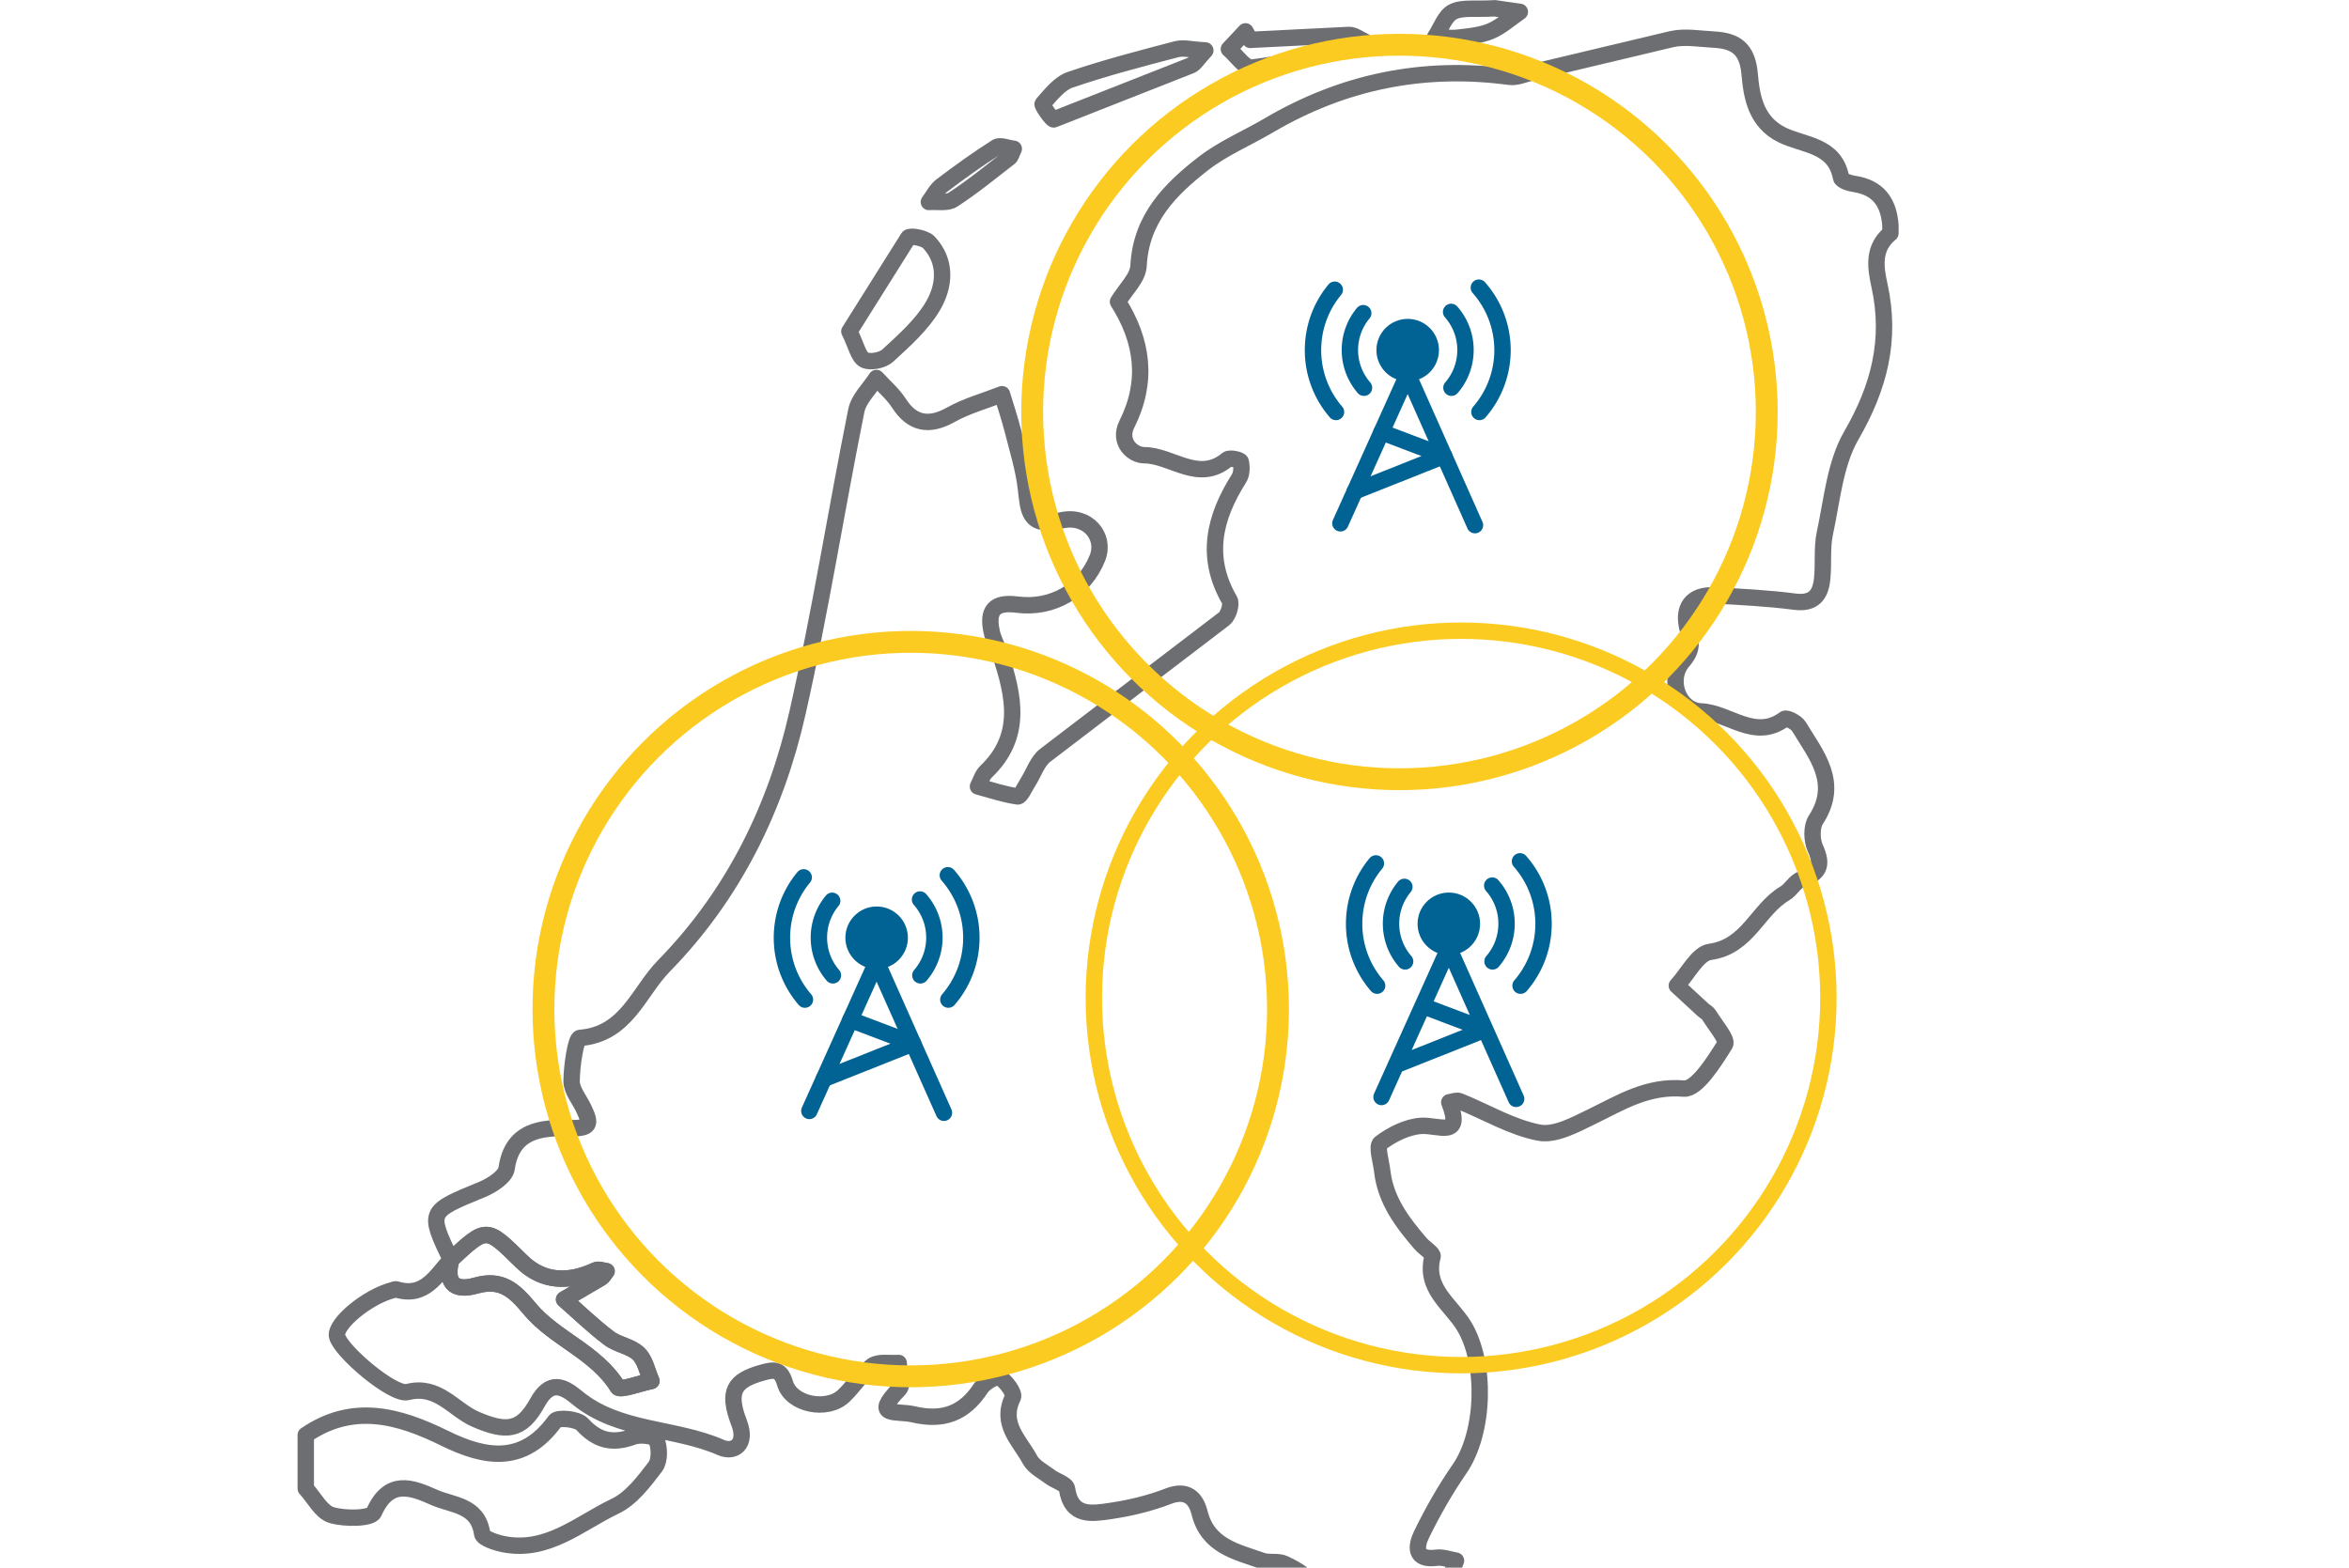 <svg xmlns="http://www.w3.org/2000/svg" baseProfile="tiny" width="430" height="287"  xmlns:v="https://vecta.io/nano"><style><![CDATA[.B{stroke-linejoin:round}.C{stroke-width:3}.D{stroke-miterlimit:10}.E{stroke:#016294}.F{stroke-linecap:round}.G{fill:#016294}]]></style><g fill="none" class="B C D"><g stroke="#6d6e71"><path d="M254.972 337h-9.8l-6.1-1.244c-2.152-.4-9.088-5.068-10.52-6.74-2.626-3.07-2.52-5.577.5-8.426 1.793-1.687 3.36-3.966 4.17-6.28 2.102-5.995 3.565-12.2 5.588-18.235 1.964-5.855 1.652-7.27-3.698-9.786-1.18-.556-2.808-.095-4.073-.543-4.725-1.674-9.918-2.666-11.446-8.774-.658-2.63-2.27-4.392-5.737-3.047-3.372 1.307-6.987 2.175-10.573 2.7-3.346.48-7.198 1.217-7.964-4.094-.12-.845-2.06-1.38-3.085-2.155-1.302-.982-2.983-1.82-3.697-3.148-1.873-3.5-5.54-6.54-3.12-11.417.35-.706-1.243-2.95-2.424-3.605-.628-.35-2.752.88-3.423 1.906-3.036 4.642-6.906 6.102-12.37 4.822-3.1-.728-7.735.626-2.6-4.608.787-.8-.02-3.167-.088-4.8-1.63.126-3.663-.3-4.8.503-2.034 1.46-3.42 3.788-5.275 5.542-3.045 2.878-9.584 1.596-10.73-2.316-.794-2.716-2.043-2.54-4.1-1.973-5.317 1.468-6.5 3.47-4.302 9.227 1.505 3.922-.938 5.547-3.327 4.5-8.568-3.753-18.718-2.836-26.364-9.16-2.568-2.124-4.947-3.218-7.24.942-2.903 5.27-5.702 5.47-11.325 3.04-4.055-1.754-6.853-6.4-12.432-4.978-2.7.687-12.37-7.583-12.913-10.23-.462-2.25 5.542-7.22 10.185-8.428.225-.06.48-.2.676-.13 5.253 1.6 7.3-2.6 10.05-5.533-1.137 4.043.25 6.034 4.47 4.84 4.627-1.3 6.98.745 9.858 4.227 4.555 5.508 12.13 7.88 16.138 14.37.396.643 4.026-.7 6.154-1.14-.756-1.702-1.125-3.805-2.37-4.998-1.407-1.352-3.798-1.623-5.403-2.835-2.882-2.177-5.496-4.707-8.222-7.1l6.74-3.938c.434-.265.698-.8 1.043-1.223-.668-.074-1.464-.422-1.98-.178-4.885 2.3-9.64 2.233-13.563-1.608-6.476-6.34-6.344-6.474-12.944-.317-4.23-8.88-4.195-8.793 5.724-12.87 1.782-.732 4.275-2.356 4.482-3.843 1.005-7.14 6.557-7.492 11.414-7.378 3.947.092 4.102-.667 2.68-3.63-.793-1.653-2.208-3.32-2.2-4.974.014-2.762.765-7.86 1.52-7.918 8.538-.663 10.723-8.433 15.38-13.185 12.7-12.97 20.507-28.86 24.458-46.362 4.136-18.3 7.06-36.895 10.76-55.3.432-2.15 2.415-3.987 3.68-5.97 1.396 1.536 3.03 2.917 4.137 4.637 2.42 3.757 5.505 4.322 9.462 2.1 2.92-1.632 6.244-2.54 9.387-3.77.658 2.185 1.395 4.35 1.956 6.56.898 3.536 2 7.063 2.427 10.663.473 4.083.418 7.3 6.448 5.885 4.862-1.132 8.2 2.982 6.642 6.876-2.37 5.96-8.232 9.366-14.695 8.538-4.178-.535-5.603 1.033-4.597 5.24.32 1.345 1.068 2.583 1.508 3.9 2.503 7.542 4.173 14.98-2.6 21.435-.712.68-1.002 1.8-1.486 2.718 2.423.654 4.823 1.48 7.292 1.82.5.068 1.28-1.694 1.885-2.643 1.044-1.638 1.692-3.76 3.13-4.876l32.753-25c.787-.608 1.416-2.678 1-3.414-4.578-7.903-2.8-15.154 1.73-22.3.508-.802.545-2.114.305-3.064-.087-.342-2.004-.762-2.457-.387-5.292 4.4-10.144-.767-15.225-.787-2.06-.007-4.804-2.395-3.148-5.694 3.922-7.82 2.915-15.225-1.63-22.4 1.314-2.2 3.647-4.326 3.762-6.576.443-8.665 5.794-14.022 11.903-18.757 3.595-2.785 7.936-4.595 11.9-6.927 13.684-8.068 28.37-11.037 44.124-8.92 1.286.173 2.694-.475 4.033-.796l25.712-6.118c2.412-.518 5.056-.032 7.588.097 3.952.202 6.194 1.604 6.602 6.264.365 4.2 1.133 8.8 5.908 11.175 3.998 1.98 9.7 1.774 10.837 7.87.098.522 1.563 1 2.45 1.125 4.415.675 6.3 3.447 6.58 7.63v1.4c-3.268 2.68-2.752 6.156-1.987 9.65 2.158 9.86-.077 18.57-5.16 27.345-3 5.182-3.54 11.85-4.852 17.92-.582 2.696-.2 5.584-.5 8.363-.294 2.93-1.573 4.618-5.05 4.162-4.8-.628-9.673-.865-14.52-1.145-4.436-.256-6.07 2.35-5.037 6.198.637 2.37 1.012 3.65-.92 5.9-2.844 3.324-.8 8.958 3.364 9.143 5.114.225 9.813 5.46 15.3 1.372.357-.266 2.144.625 2.6 1.38 3.175 5.258 7.533 10.287 3.104 17.096-.82 1.263-.76 3.745-.092 5.2 1.457 3.18.655 4.646-2.513 5.67-1.18.382-1.932 1.93-3.078 2.605-4.985 2.94-6.725 9.74-13.686 10.7-2.264.3-4.063 4.02-6.075 6.177l4.802 4.435c.344.315.828.532 1.055.9 1.104 1.843 3.503 4.575 2.96 5.44-2 3.183-5.172 8.27-7.528 8.074-6.7-.552-11.508 2.545-16.874 5.147-3.04 1.473-6.7 3.483-9.645 2.917-5.038-.972-9.712-3.8-14.57-5.768-.507-.205-1.23.125-1.853.207 2.6 6.74-1.913 4.123-5.135 4.324-2.595.163-5.36 1.56-7.483 3.16-.75.566.144 3.36.343 5.128.6 5.324 3.662 9.365 7 13.25.727.848 2.364 1.82 2.217 2.37-1.583 5.892 3.37 8.78 5.76 12.735 4.134 6.84 3.764 19.52-.83 26.173-2.614 3.788-4.925 7.83-6.938 11.967-1.04 2.134-1.4 4.818 2.73 4.282 1.147-.15 2.376.335 3.565.53-.646 1.56-.884 3.576-2.018 4.593-2.744 2.46-5.76 4.707-8.942 6.566-2.972 1.736-3.247 8.12-8.9 5.26-.315.775-1.107 2-.87 2.25 1.424 1.504 3.062 3.886 4.67 3.917 3.9.077 4.472 2.173 5.837 5.122 1.212 2.62 5.17 3.904 4.36 7.877-.18.885-.183 2.262-.726 2.55-5.582 2.95-4.428 8.36-5.006 13.14zm-199-74.273c8.606-5.9 17.022-3.55 25.403.578 7.47 3.68 14.45 4.85 20.242-3.162.505-.7 4.06-.374 4.955.6 2.77 3.04 5.57 3.677 9.346 2.28 1.253-.463 3.945-.144 4.234.547.596 1.43.66 3.833-.2 4.966-2.08 2.733-4.4 5.82-7.37 7.228-6.473 3.08-12.325 8.514-20.37 6.948-1.44-.28-3.837-1.077-3.95-1.888-.732-5.36-5.488-5.2-8.828-6.7-4.106-1.84-8.26-3.396-10.98 2.76-.516 1.165-5.323 1.226-7.76.494-1.9-.567-3.17-3.164-4.722-4.858v-9.8z"/><path d="M82.567 230.624c6.6-6.157 6.47-6.022 12.944.317 3.923 3.84 8.678 3.907 13.563 1.608.517-.244 1.313.104 1.98.178-.345.415-.6.958-1.043 1.223-2.224 1.352-4.5 2.632-6.74 3.938 2.726 2.382 5.34 4.912 8.222 7.1 1.605 1.213 3.996 1.484 5.403 2.835 1.244 1.193 1.613 3.296 2.37 4.998-2.128.428-5.758 1.782-6.154 1.14-4-6.5-11.583-8.862-16.138-14.37-2.88-3.482-5.23-5.536-9.858-4.227-4.22 1.194-5.605-.796-4.47-4.84l-.08.112zm72.917-169.95l10.784-17.167c.276-.414 2.973.024 3.737.83 3.362 3.555 2.926 8.016.788 11.663-2.036 3.475-5.267 6.32-8.28 9.1-.946.875-3.236 1.33-4.284.78-1.102-.577-1.456-2.587-2.746-5.215zm65.16-51.442c-1.44 1.532-1.914 2.448-2.642 2.745L192.9 21.862c-.3.117-2.227-2.63-2.04-2.84 1.492-1.682 3.08-3.75 5.073-4.43 6.37-2.175 12.906-3.875 19.427-5.58 1.32-.345 2.847.1 5.275.22zm8.23-1.933l18.064-.9c.926-.03 1.88.752 2.818 1.16-.724.473-1.394 1.212-2.182 1.376-6.127 1.275-12.247 2.67-18.44 3.443-1.232.154-2.776-2.198-4.178-3.395l3.037-3.24.882 1.566zm44.723-5.788l4.62.662c-1.773 1.208-3.42 2.723-5.358 3.536-1.876.786-4.04.96-6.104 1.2-1.324.147-2.7-.1-4.037-.157 1.055-1.585 1.774-3.827 3.253-4.583 1.704-.87 4.08-.43 7.627-.648zm-88.013 25.73c-.408.853-.5 1.358-.784 1.586-3.398 2.625-6.726 5.367-10.313 7.7-1.1.725-2.946.334-4.45.454.76-1 1.345-2.23 2.308-2.962 3.268-2.48 6.6-4.875 10.066-7.077.67-.427 1.984.153 3.173.3z"/></g><g class="E F"><path d="M148.157 203.388l12.32-27.33 12.32 27.667"/><path d="M150.792 197.542l16.353-6.505-11.466-4.337"/></g></g><circle cx="160.476" cy="171.682" r="5.722" class="G"/><path d="M168.48 178.563a10.52 10.52 0 0 0 2.566-6.903c0-2.672-.993-5.113-2.628-6.975m-16.083.235a10.53 10.53 0 0 0-2.43 6.74c0 2.64.967 5.05 2.566 6.903m21.133 4.443a17.27 17.27 0 0 0 4.208-11.323c0-4.383-1.627-8.387-4.3-11.44m-26.39.382a17.26 17.26 0 0 0-3.983 11.058c0 4.328 1.585 8.286 4.207 11.323m105.553 17.83l12.32-27.33 12.32 27.667M255.534 195l16.355-6.506-11.468-4.336" fill="none" class="B C D E F"/><circle cx="265.218" cy="169.13" r="5.722" class="G"/><g fill="none" class="B C D E F"><path d="M273.22 176.012a10.52 10.52 0 0 0 2.566-6.903 10.53 10.53 0 0 0-2.628-6.975m-16.08.234a10.53 10.53 0 0 0 .137 13.644m21.133 4.443a17.27 17.27 0 0 0 4.207-11.323 17.26 17.26 0 0 0-4.31-11.439m-26.38.38c-2.488 3-3.983 6.855-3.983 11.058a17.27 17.27 0 0 0 4.208 11.323m-6.72-84.648l12.32-27.33L270 96.144"/><path d="M248.004 89.96l16.353-6.505-11.466-4.337"/></g><circle cx="257.688" cy="64.101" r="5.722" class="G"/><g fill="none" class="B"><path d="M265.7 70.982a10.52 10.52 0 0 0 2.566-6.903c0-2.672-.992-5.113-2.628-6.974m-16.09.235a10.53 10.53 0 0 0 .137 13.644m21.132 4.44a17.27 17.27 0 0 0-.103-22.762m-26.378.382c-2.488 3-3.983 6.855-3.983 11.057a17.27 17.27 0 0 0 4.208 11.323" class="C D E F"/><g stroke="#fbcb21"><circle stroke-width="4" cx="166.714" cy="184.743" r="67.234"/><circle cx="267.468" cy="182.7" r="67.234" class="C"/><circle stroke-width="4" cx="256.181" cy="75.426" r="67.234"/></g></g></svg>